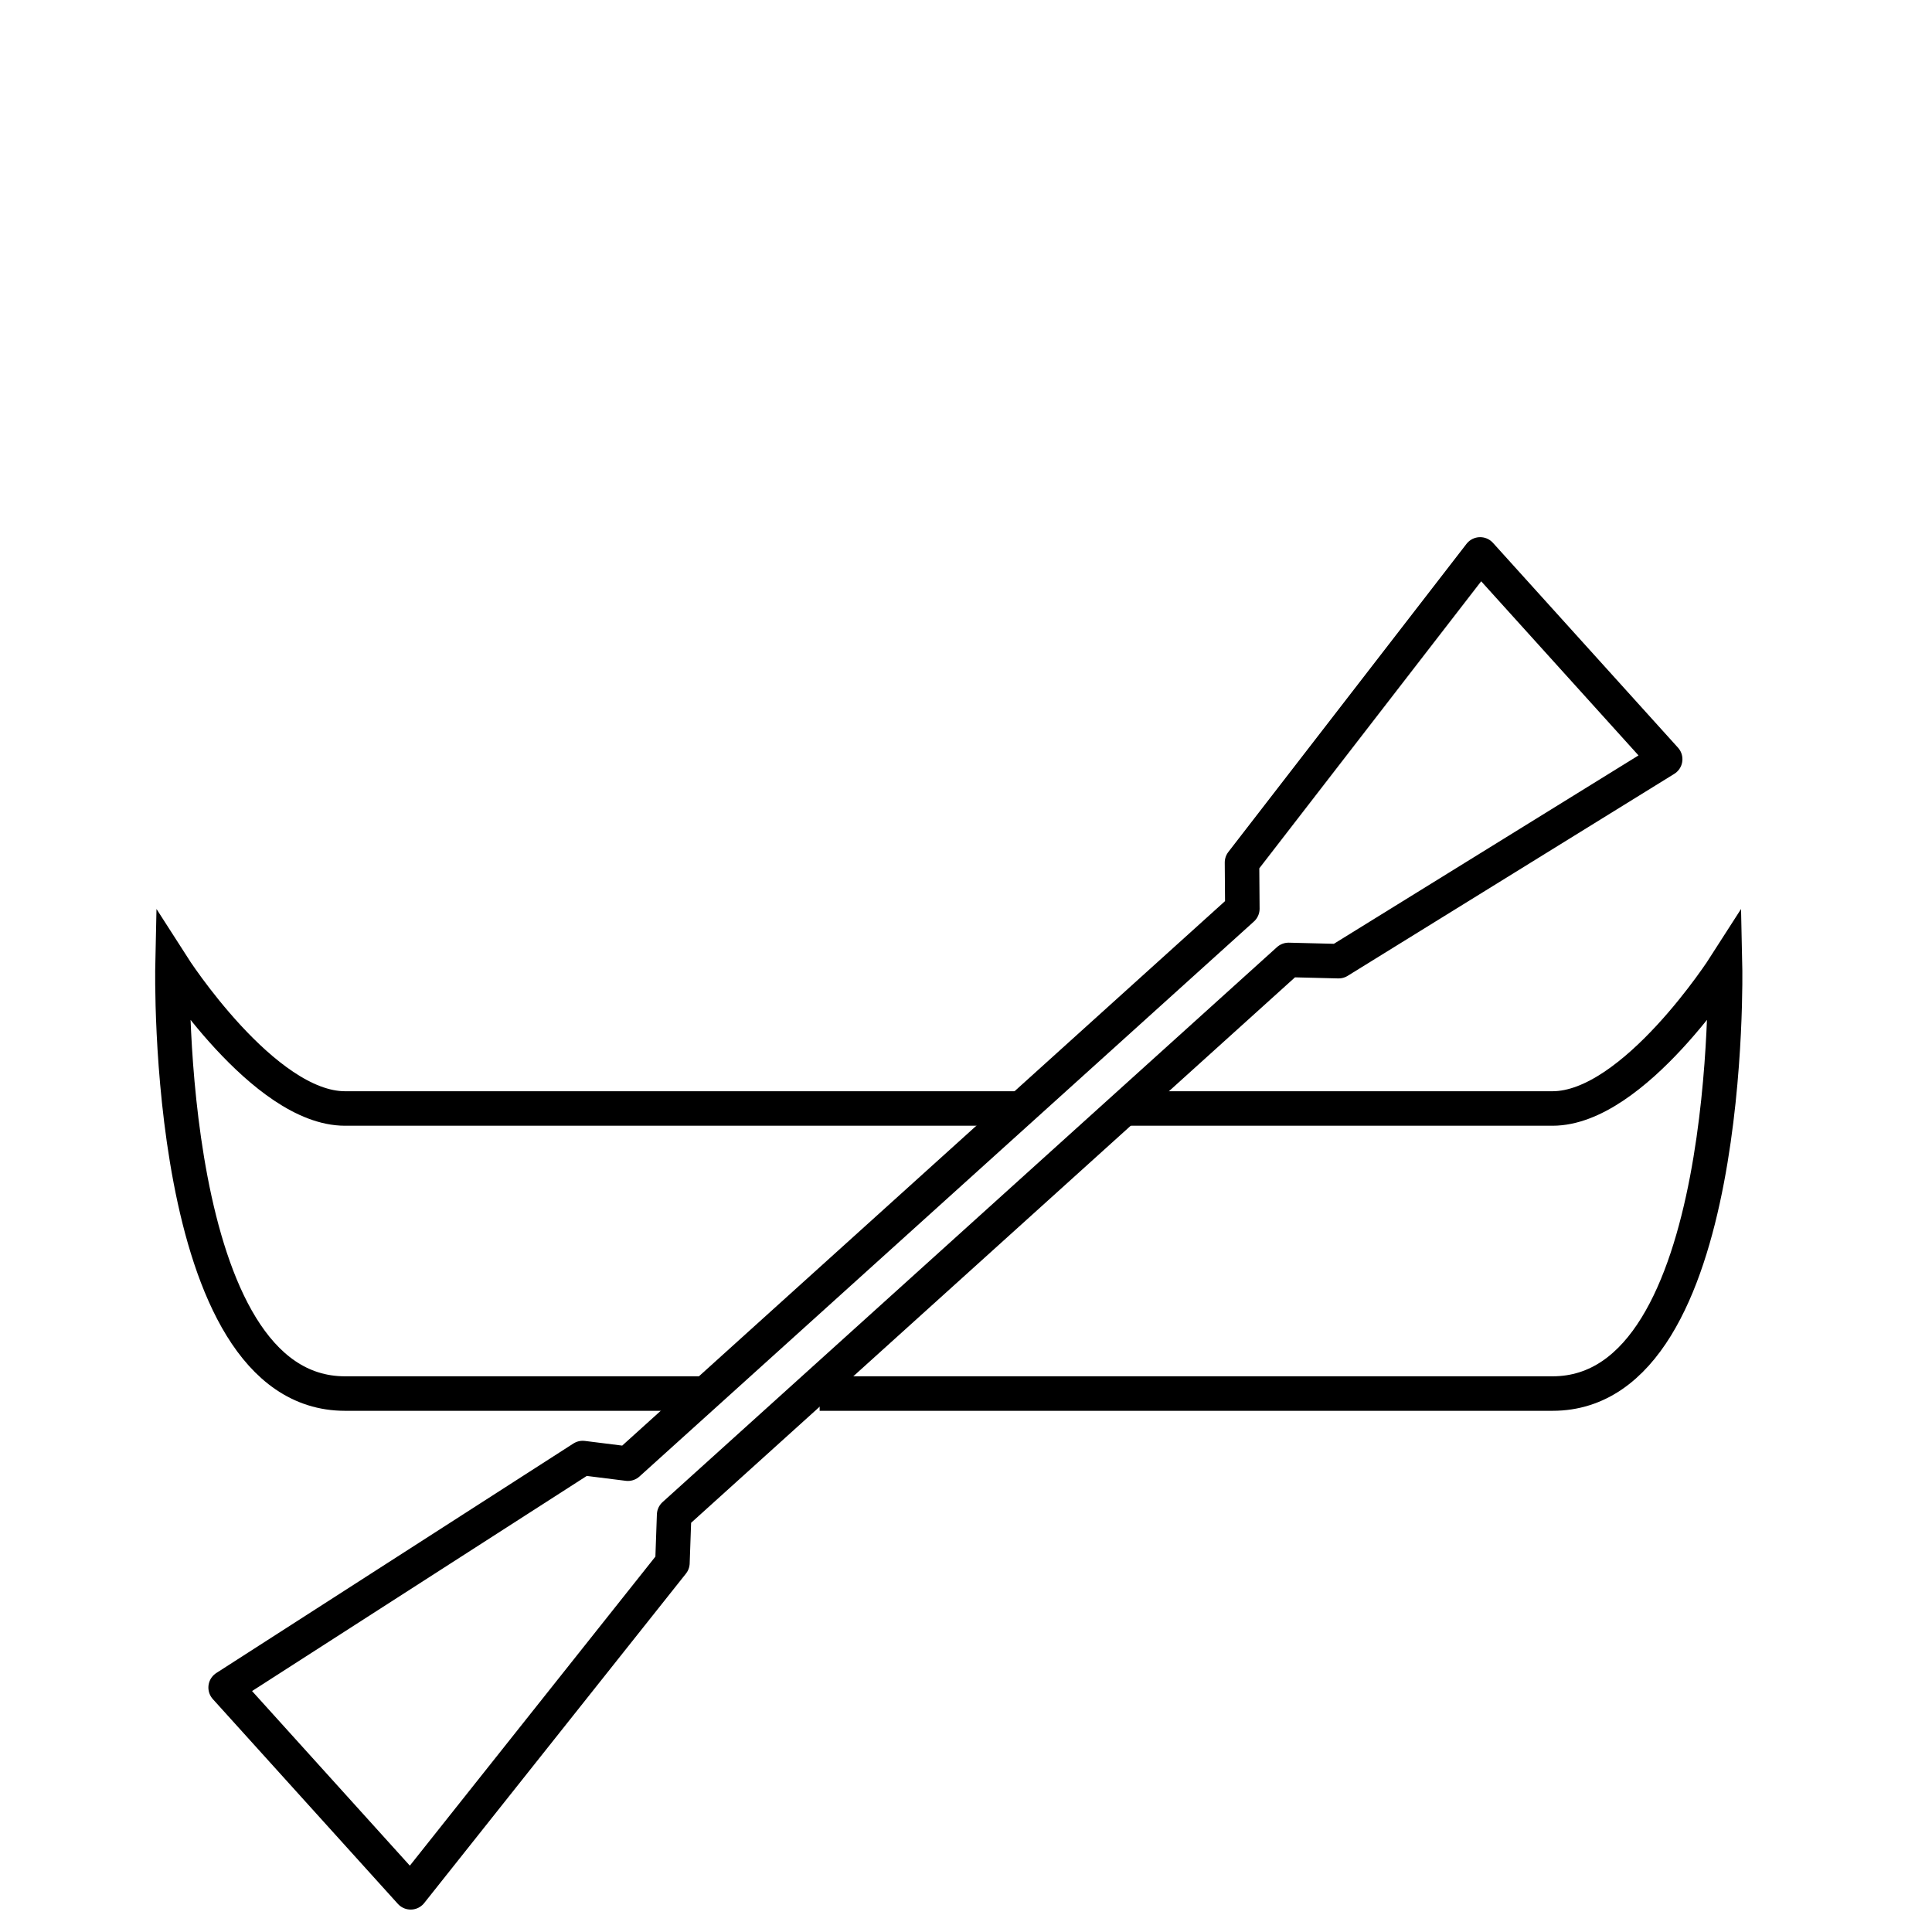 <svg width="56" height="56" xmlns="http://www.w3.org/2000/svg">
    <path d="M20.419 40.393H10C4.73 40.393 5 28 5 28s2.643 4.13 5 4.13h19.416m3.255 0h12.33c2.356 0 5-4.13 5-4.13s.27 12.393-5 12.393H23.758"
          fill="none" stroke="#000"/>
    <path d="M6.54 48.914l10.35-6.652 1.31.164L36.01 26.34 36 25l6.903-8.93 5.363 5.936L38.8 27.86l-1.451-.036L19.54 43.91l-.049 1.391-7.587 9.549z"
          fill="none" stroke="#000" stroke-linecap="round" stroke-linejoin="round"/>
</svg>